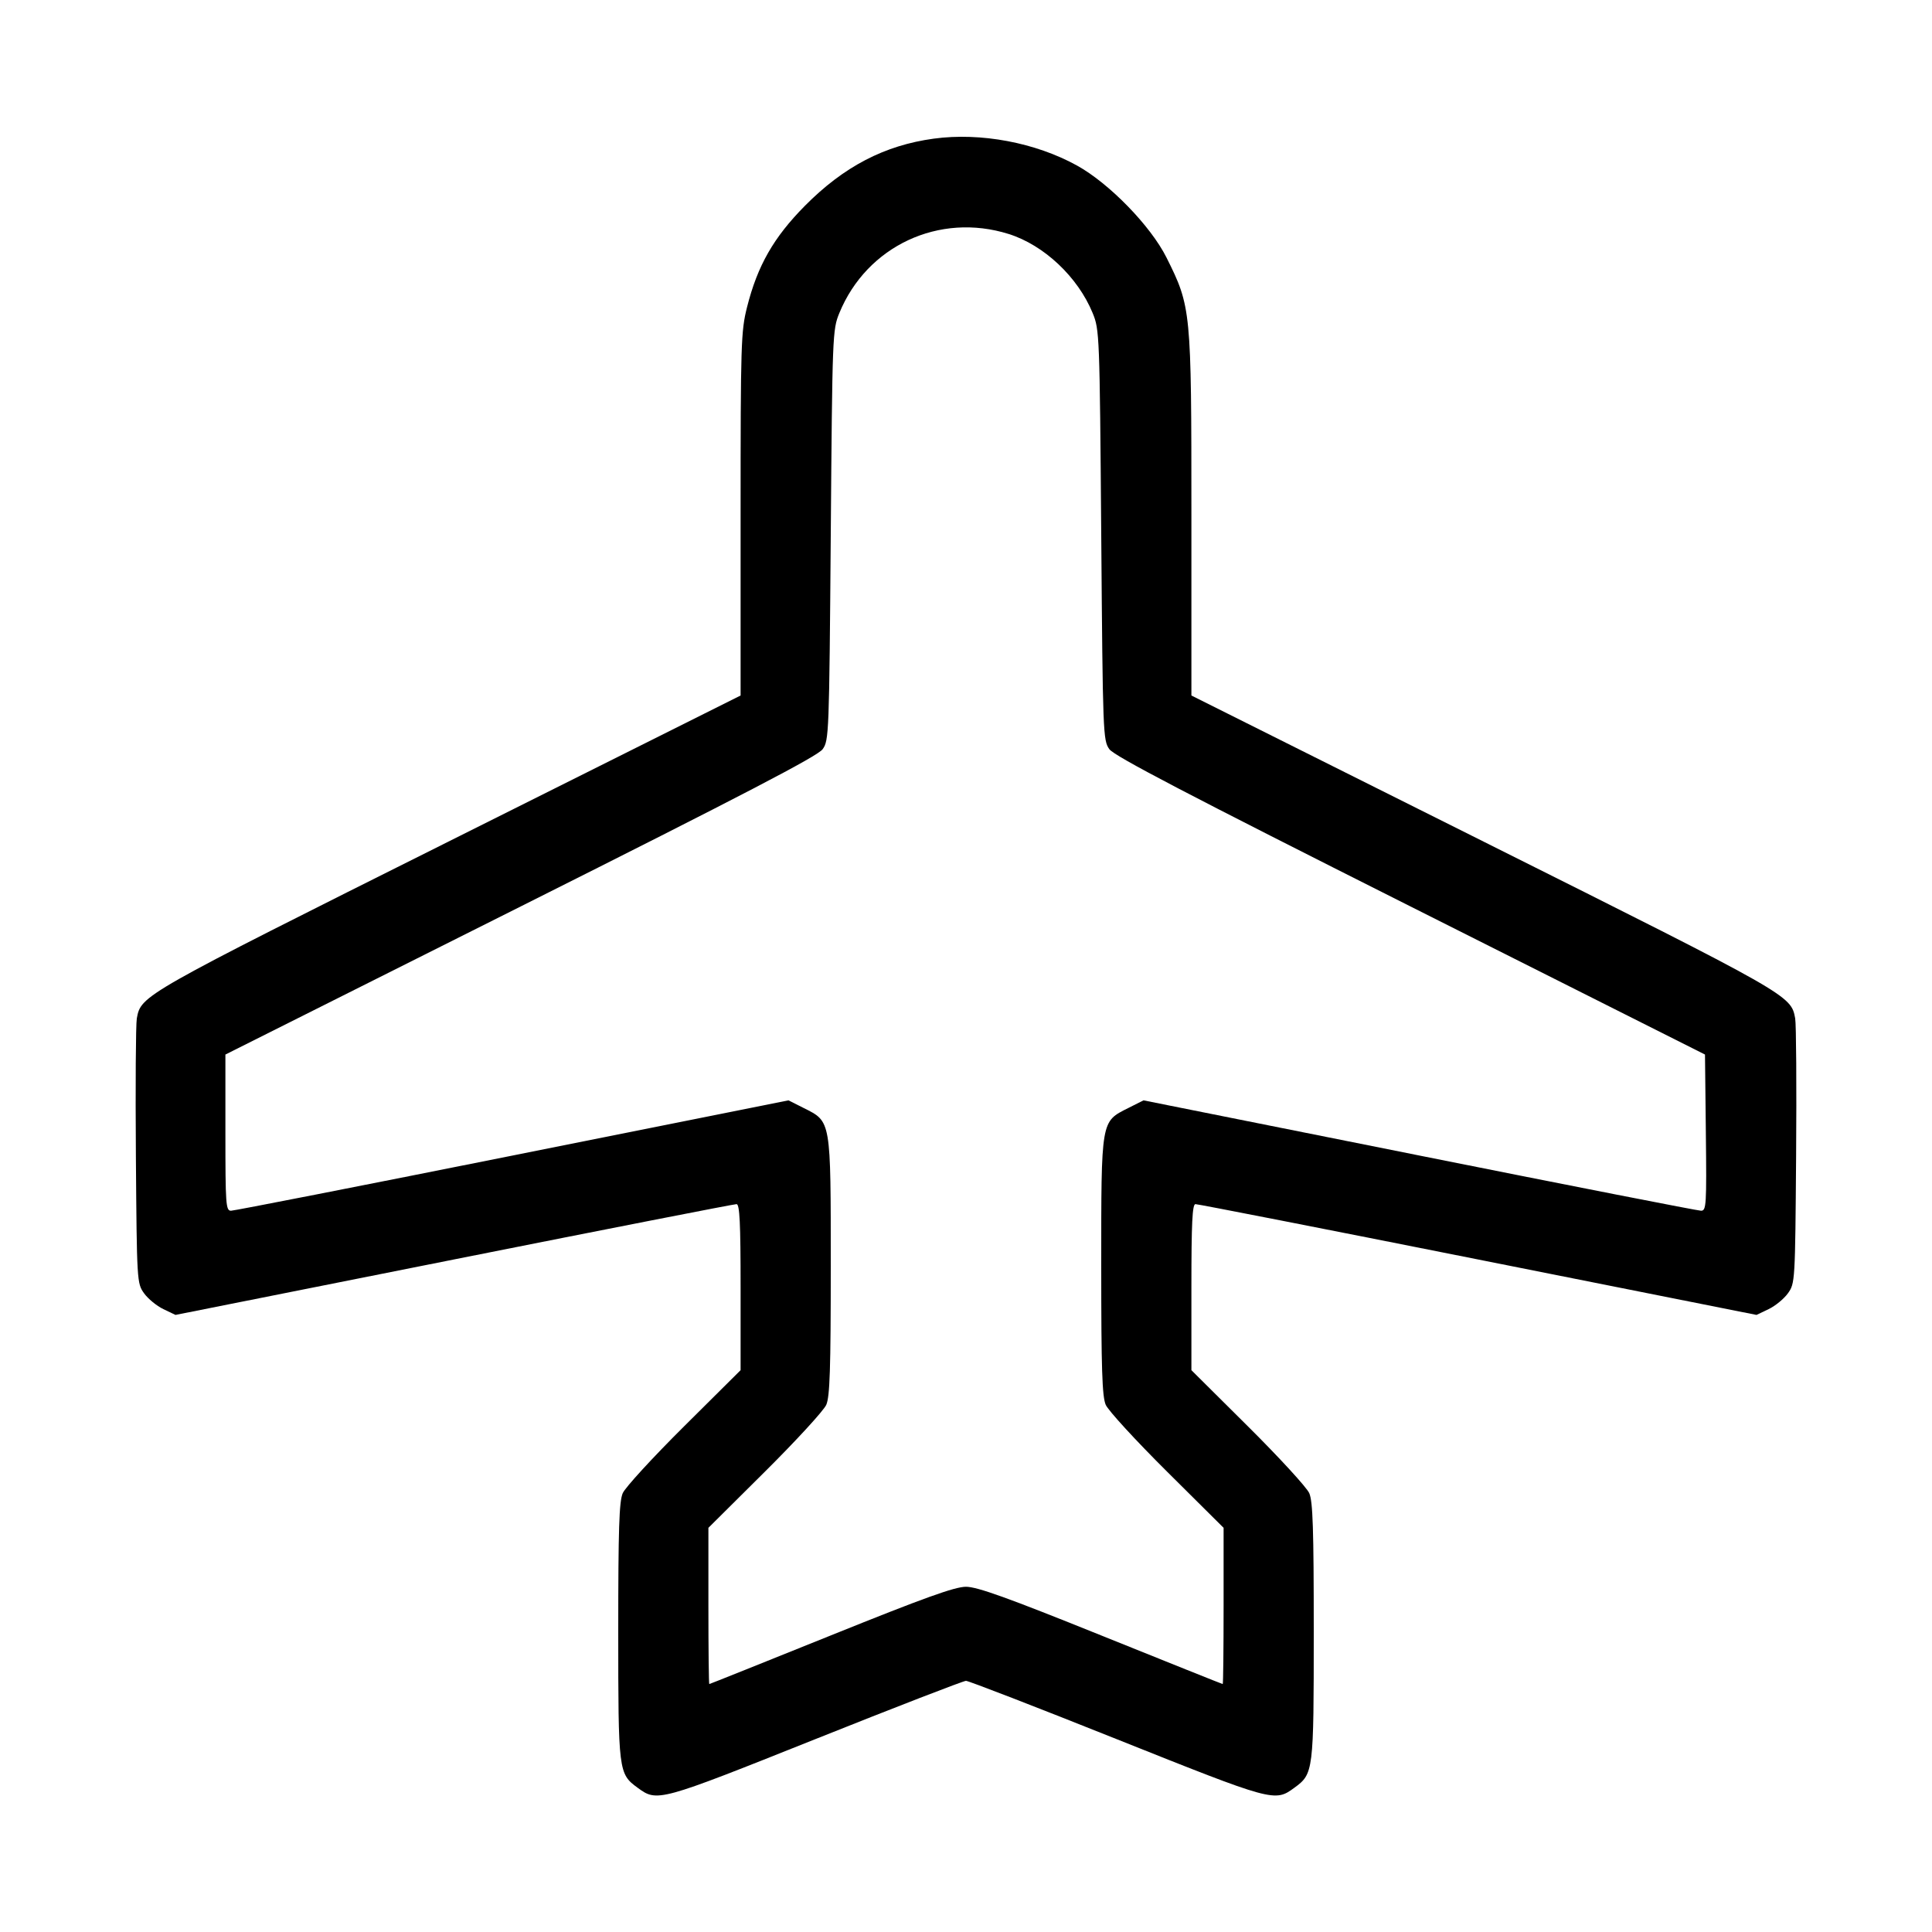 <svg fill="currentColor" viewBox="0 0 256 256" xmlns="http://www.w3.org/2000/svg"><path d="M123.733 18.370 C 117.206 19.256,111.800 22.072,106.661 27.264 C 102.506 31.462,100.371 35.200,98.984 40.708 C 98.184 43.881,98.133 45.526,98.133 68.121 L 98.133 92.159 59.371 111.541 C 18.718 131.869,18.689 131.885,18.129 134.946 C 17.991 135.702,17.936 143.904,18.006 153.173 C 18.132 169.824,18.145 170.043,19.085 171.361 C 19.608 172.094,20.760 173.041,21.645 173.464 L 23.253 174.234 60.160 166.884 C 80.459 162.841,97.307 159.542,97.600 159.553 C 98.012 159.569,98.133 162.067,98.133 170.565 L 98.133 181.556 90.623 189.018 C 86.493 193.122,82.845 197.098,82.516 197.853 C 82.039 198.953,81.920 202.600,81.921 216.200 C 81.921 234.766,81.954 235.031,84.490 236.887 C 87.094 238.793,87.223 238.758,108.024 230.450 C 118.667 226.198,127.657 222.720,128.000 222.720 C 128.343 222.720,137.333 226.198,147.976 230.450 C 168.777 238.758,168.906 238.793,171.510 236.887 C 174.046 235.031,174.079 234.766,174.079 216.200 C 174.080 202.600,173.961 198.953,173.484 197.853 C 173.155 197.098,169.507 193.122,165.377 189.018 L 157.867 181.556 157.867 170.565 C 157.867 162.067,157.988 159.569,158.400 159.553 C 158.693 159.542,175.541 162.841,195.840 166.884 L 232.747 174.234 234.355 173.464 C 235.240 173.041,236.392 172.094,236.915 171.361 C 237.855 170.043,237.868 169.824,237.994 153.173 C 238.064 143.904,238.009 135.702,237.871 134.946 C 237.311 131.885,237.282 131.869,196.629 111.541 L 157.867 92.159 157.867 68.121 C 157.867 41.045,157.830 40.666,154.569 34.133 C 152.484 29.958,146.993 24.306,142.725 21.944 C 137.216 18.894,129.949 17.526,123.733 18.370 M133.659 31.006 C 138.338 32.479,142.823 36.702,144.783 41.481 C 145.688 43.689,145.711 44.269,145.920 70.903 C 146.128 97.342,146.157 98.104,146.999 99.276 C 147.655 100.188,157.321 105.236,186.892 120.107 L 225.920 139.733 226.034 150.080 C 226.141 159.732,226.098 160.427,225.394 160.427 C 224.979 160.427,208.188 157.137,188.080 153.115 L 151.520 145.804 149.496 146.822 C 145.859 148.651,145.920 148.293,145.920 167.794 C 145.920 181.398,146.039 185.047,146.516 186.147 C 146.845 186.902,150.493 190.878,154.623 194.982 L 162.133 202.444 162.133 212.795 C 162.133 218.489,162.081 223.147,162.017 223.147 C 161.953 223.147,154.705 220.246,145.910 216.701 C 133.541 211.715,129.485 210.255,128.000 210.255 C 126.515 210.255,122.459 211.715,110.090 216.701 C 101.295 220.246,94.047 223.147,93.983 223.147 C 93.919 223.147,93.867 218.489,93.867 212.795 L 93.867 202.444 101.377 194.982 C 105.507 190.878,109.155 186.902,109.484 186.147 C 109.961 185.047,110.080 181.398,110.080 167.794 C 110.080 148.293,110.141 148.651,106.504 146.822 L 104.480 145.804 67.920 153.115 C 47.812 157.137,31.024 160.427,30.613 160.427 C 29.923 160.427,29.867 159.650,29.867 150.080 L 29.867 139.733 69.002 120.107 C 98.728 105.199,108.346 100.190,109.002 99.276 C 109.843 98.105,109.872 97.330,110.080 70.903 C 110.289 44.269,110.312 43.689,111.217 41.481 C 114.867 32.582,124.451 28.108,133.659 31.006 " stroke="none" fill-rule="evenodd"></path></svg>